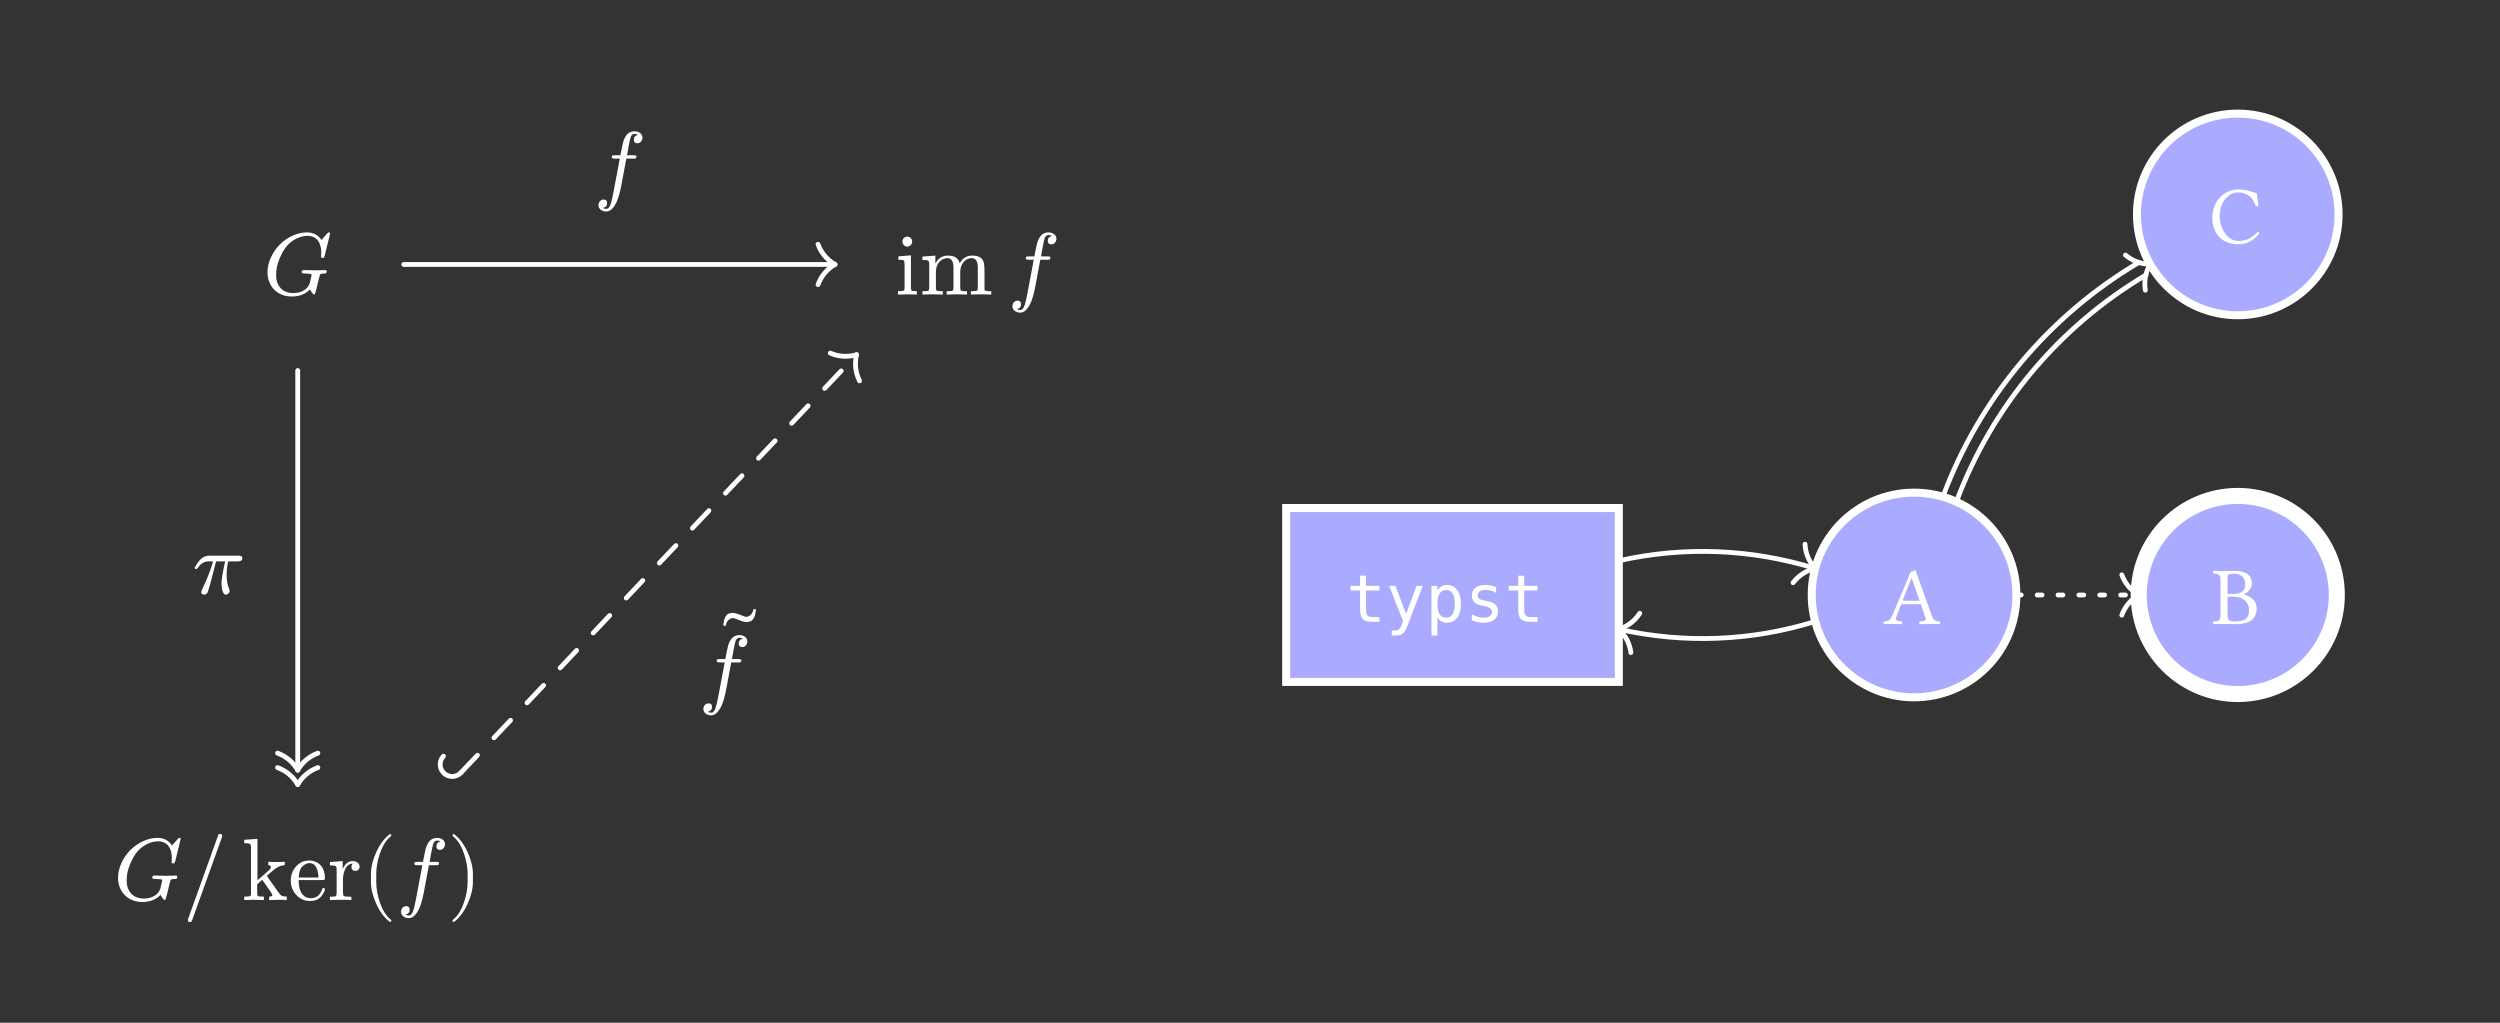 <svg xmlns="http://www.w3.org/2000/svg" xmlns:h5="http://www.w3.org/1999/xhtml" xmlns:xlink="http://www.w3.org/1999/xlink" width="623.623" height="255.118" class="typst-doc" viewBox="0 0 623.623 255.118"><rect x="0" y="0" width="623.623" height="255.118" fill="#333333" stroke="none"/><g><g><g class="typst-group"><g><g><g class="typst-group"><g><g><g class="typst-group"><g><g><g class="typst-group"><g><g><g class="typst-group"><g><g><g class="typst-text" transform="translate(28.346 28.346) matrix(2 0 0 2 0 0) translate(0 0) translate(0 0) translate(0 0) translate(18.638 15.054) translate(0 7.513) scale(0.011 -0.011)"><use x="0" fill="#fff" xlink:href="#g79D19BE13968DD9CB342F395E902C1C7"/></g></g></g></g></g><g><g class="typst-group"><g><g><g class="typst-text" transform="translate(28.346 28.346) matrix(2 0 0 2 0 0) translate(0 0) translate(0 0) translate(0 0) translate(97.464 15.054) translate(0 7.513) scale(0.011 -0.011)"><use x="0" fill="#fff" xlink:href="#gE05993322564CCB1653D484A10AFE731"/><use x="278" fill="#fff" xlink:href="#g95E62FF91FB9D188F1BE73E53053F529"/></g></g><g><g class="typst-text" transform="translate(28.346 28.346) matrix(2 0 0 2 0 0) translate(0 0) translate(0 0) translate(0 0) translate(97.464 15.054) translate(14.054 7.513) scale(0.011 -0.011)"><use x="0" fill="#fff" xlink:href="#gFD812EEBF38CE764F5B3B3F10E256F86"/></g></g></g></g></g><g><g class="typst-group"><g><g><g class="typst-text" transform="translate(28.346 28.346) matrix(2 0 0 2 0 0) translate(0 0) translate(0 0) translate(0 0) translate(0 90.573) translate(0 7.513) scale(0.011 -0.011)"><use x="0" fill="#fff" xlink:href="#g79D19BE13968DD9CB342F395E902C1C7"/></g></g><g><g class="typst-text" transform="translate(28.346 28.346) matrix(2 0 0 2 0 0) translate(0 0) translate(0 0) translate(0 0) translate(0 90.573) translate(8.646 7.513) scale(0.011 -0.011)"><use x="0" fill="#fff" xlink:href="#g53AB29812C6E49CA0A44BF20374FC314"/></g></g><g><g class="typst-text" transform="translate(28.346 28.346) matrix(2 0 0 2 0 0) translate(0 0) translate(0 0) translate(0 0) translate(0 90.573) translate(15.979 7.513) scale(0.011 -0.011)"><use x="0" fill="#fff" xlink:href="#gF4B61A7629951F3DDFFF3BF00086597D"/><use x="528" fill="#fff" xlink:href="#g7ACF890FDA5EEB6DAEB97A2FD973FAE1"/><use x="972" fill="#fff" xlink:href="#gDB2269443DB038A6EB6C25A5D1C2DCC5"/></g></g><g><g class="typst-text" transform="translate(28.346 28.346) matrix(2 0 0 2 0 0) translate(0 0) translate(0 0) translate(0 0) translate(0 90.573) translate(30.983 7.513) scale(0.011 -0.011)"><use x="0" fill="#fff" xlink:href="#g8EC7D9EF8EB616F953CD820509C8DDD3"/></g></g><g><g class="typst-text" transform="translate(28.346 28.346) matrix(2 0 0 2 0 0) translate(0 0) translate(0 0) translate(0 0) translate(0 90.573) translate(35.262 7.513) scale(0.011 -0.011)"><use x="0" fill="#fff" xlink:href="#gFD812EEBF38CE764F5B3B3F10E256F86"/></g></g><g><g class="typst-text" transform="translate(28.346 28.346) matrix(2 0 0 2 0 0) translate(0 0) translate(0 0) translate(0 0) translate(0 90.573) translate(41.642 7.513) scale(0.011 -0.011)"><use x="0" fill="#fff" xlink:href="#g4805269A43B62E7731CF85D6826AF404"/></g></g></g></g></g><g><path fill="none" stroke="#fff" stroke-linecap="round" stroke-linejoin="miter" stroke-miterlimit="4" stroke-width=".6" d="M 36.188 18.81 C 36.188 18.81 89.964 18.81 89.964 18.81" class="typst-shape" transform="translate(28.346 28.346) matrix(2 0 0 2 0 0) translate(0 0) translate(0 0) translate(0 0) translate(0 0)"/></g><g><path fill="none" stroke="#fff" stroke-linecap="round" stroke-linejoin="miter" stroke-miterlimit="4" stroke-width=".6" d="M 89.964 18.81 C 88.987 19.374 88.239 20.265 87.854 21.325" class="typst-shape" transform="translate(28.346 28.346) matrix(2 0 0 2 0 0) translate(0 0) translate(0 0) translate(0 0) translate(0 0)"/></g><g><path fill="none" stroke="#fff" stroke-linecap="round" stroke-linejoin="miter" stroke-miterlimit="4" stroke-width=".6" d="M 89.964 18.81 C 88.987 18.246 88.239 17.355 87.854 16.295" class="typst-shape" transform="translate(28.346 28.346) matrix(2 0 0 2 0 0) translate(0 0) translate(0 0) translate(0 0) translate(0 0)"/></g><g><g class="typst-group"><g><g><g class="typst-group"><g><g><g class="typst-text" transform="translate(28.346 28.346) matrix(2 0 0 2 0 0) translate(0 0) translate(0 0) translate(0 0) translate(57.686 -0) translate(0 0) translate(2.2 9.955) scale(0.011 -0.011)"><use x="0" fill="#fff" xlink:href="#gFD812EEBF38CE764F5B3B3F10E256F86"/></g></g></g></g></g></g></g></g><g><path fill="none" stroke="#fff" stroke-dasharray="3 3" stroke-dashoffset="0" stroke-linecap="round" stroke-linejoin="miter" stroke-miterlimit="4" stroke-width=".6" d="M 43.315 82.202 C 43.315 82.202 92.658 30.067 92.658 30.067" class="typst-shape" transform="translate(28.346 28.346) matrix(2 0 0 2 0 0) translate(0 0) translate(0 0) translate(0 0) translate(0 0)"/></g><g><path fill="none" stroke="#fff" stroke-linecap="round" stroke-linejoin="miter" stroke-miterlimit="4" stroke-width=".6" d="M 43.315 82.202 C 42.746 82.803 41.797 82.83 41.195 82.26 C 41.195 82.26 41.195 82.26 41.195 82.26 C 40.593 81.691 40.567 80.741 41.136 80.14" class="typst-shape" transform="translate(28.346 28.346) matrix(2 0 0 2 0 0) translate(0 0) translate(0 0) translate(0 0) translate(0 0)"/></g><g><path fill="none" stroke="#fff" stroke-linecap="round" stroke-linejoin="miter" stroke-miterlimit="4" stroke-width=".6" d="M 92.658 30.067 C 92.396 31.164 92.53 32.319 93.034 33.328" class="typst-shape" transform="translate(28.346 28.346) matrix(2 0 0 2 0 0) translate(0 0) translate(0 0) translate(0 0) translate(0 0)"/></g><g><path fill="none" stroke="#fff" stroke-linecap="round" stroke-linejoin="miter" stroke-miterlimit="4" stroke-width=".6" d="M 92.658 30.067 C 91.577 30.388 90.416 30.319 89.381 29.87" class="typst-shape" transform="translate(28.346 28.346) matrix(2 0 0 2 0 0) translate(0 0) translate(0 0) translate(0 0) translate(0 0)"/></g><g><g class="typst-group"><g><g><g class="typst-group"><g><g><g class="typst-text" transform="translate(28.346 28.346) matrix(2 0 0 2 0 0) translate(0 0) translate(0 0) translate(0 0) translate(70.77 59.594) translate(0 0) translate(10.208 10.395) scale(0.011 -0.011)"><use x="0" fill="#fff" xlink:href="#gC084C8E355BEDDB1A8BF98BDEFD66A3E"/></g></g><g><g class="typst-text" transform="translate(28.346 28.346) matrix(2 0 0 2 0 0) translate(0 0) translate(0 0) translate(0 0) translate(70.77 59.594) translate(0 0) translate(2.2 13.2) scale(0.011 -0.011)"><use x="0" fill="#fff" xlink:href="#gFD812EEBF38CE764F5B3B3F10E256F86"/></g></g></g></g></g></g></g></g><g><path fill="none" stroke="#fff" stroke-linecap="round" stroke-linejoin="miter" stroke-miterlimit="4" stroke-width=".6" d="M 22.961 32.037 C 22.961 32.037 22.961 81.873 22.961 81.873" class="typst-shape" transform="translate(28.346 28.346) matrix(2 0 0 2 0 0) translate(0 0) translate(0 0) translate(0 0) translate(0 0)"/></g><g><path fill="none" stroke="#fff" stroke-linecap="round" stroke-linejoin="miter" stroke-miterlimit="4" stroke-width=".6" d="M 22.961 83.673 C 22.396 82.696 21.506 81.949 20.445 81.563" class="typst-shape" transform="translate(28.346 28.346) matrix(2 0 0 2 0 0) translate(0 0) translate(0 0) translate(0 0) translate(0 0)"/></g><g><path fill="none" stroke="#fff" stroke-linecap="round" stroke-linejoin="miter" stroke-miterlimit="4" stroke-width=".6" d="M 22.961 83.673 C 23.525 82.696 24.415 81.949 25.476 81.563" class="typst-shape" transform="translate(28.346 28.346) matrix(2 0 0 2 0 0) translate(0 0) translate(0 0) translate(0 0) translate(0 0)"/></g><g><path fill="none" stroke="#fff" stroke-linecap="round" stroke-linejoin="miter" stroke-miterlimit="4" stroke-width=".6" d="M 22.961 81.873 C 22.396 80.896 21.506 80.149 20.445 79.763" class="typst-shape" transform="translate(28.346 28.346) matrix(2 0 0 2 0 0) translate(0 0) translate(0 0) translate(0 0) translate(0 0)"/></g><g><path fill="none" stroke="#fff" stroke-linecap="round" stroke-linejoin="miter" stroke-miterlimit="4" stroke-width=".6" d="M 22.961 81.873 C 23.525 80.896 24.415 80.149 25.476 79.763" class="typst-shape" transform="translate(28.346 28.346) matrix(2 0 0 2 0 0) translate(0 0) translate(0 0) translate(0 0) translate(0 0)"/></g><g><g class="typst-group"><g><g><g class="typst-group"><g><g><g class="typst-text" transform="translate(28.346 28.346) matrix(2 0 0 2 0 0) translate(0 0) translate(0 0) translate(0 0) translate(7.616 52.93) translate(0 0) translate(2.2 6.941) scale(0.011 -0.011)"><use x="0" fill="#fff" xlink:href="#g5CAB5EF05294A3DCA596B9B87C13A77A"/></g></g></g></g></g></g></g></g></g></g></g></g></g></g><g><g class="typst-group"><g><g><g class="typst-group"><g><g><path fill="#aaaaffaa" stroke="#fff" stroke-linecap="butt" stroke-linejoin="miter" stroke-miterlimit="4" stroke-width="1" d="M 0 70.878 C 0 70.878 41.49 70.878 41.49 70.878 C 41.49 70.878 41.49 49.192 41.49 49.192 C 41.49 49.192 0 49.192 0 49.192 C 0 49.192 0 49.192 0 49.192 C 0 49.192 0 70.878 0 70.878 C 0 70.878 0 70.878 0 70.878 Z" class="typst-shape" transform="translate(28.346 28.346) matrix(2 0 0 2 0 0) translate(0 0) translate(146.245 0) translate(0 0) translate(0 0)"/></g><g><g class="typst-group"><g><g><g class="typst-text" transform="translate(28.346 28.346) matrix(2 0 0 2 0 0) translate(0 0) translate(146.245 0) translate(0 0) translate(7.5 56.692) translate(0 6.686) scale(0.004 -0.004)"><use x="0" fill="#fff" xlink:href="#gCCB5E1382A76E052DFA4AACA81B7BE9F"/><use x="1233" fill="#fff" xlink:href="#g8837D8AAEDB250EF1523863F10F5996C"/><use x="2466" fill="#fff" xlink:href="#gEFEEE14F8F2553B8A63A64B7037160C7"/><use x="3699" fill="#fff" xlink:href="#g39083BE5DEEE3F9AB0F395A40D2BB5FA"/><use x="4932" fill="#fff" xlink:href="#gCCB5E1382A76E052DFA4AACA81B7BE9F"/></g></g></g></g></g><g><path fill="#aaaaffaa" stroke="#fff" stroke-linecap="butt" stroke-linejoin="miter" stroke-miterlimit="4" stroke-width="1" d="M 78.312 47.271 C 85.355 47.271 91.076 52.992 91.076 60.035 C 91.076 60.035 91.076 60.035 91.076 60.035 C 91.076 67.078 85.355 72.799 78.312 72.799 C 78.312 72.799 78.312 72.799 78.312 72.799 C 71.269 72.799 65.548 67.078 65.548 60.035 C 65.548 60.035 65.548 60.035 65.548 60.035 C 65.548 52.992 71.269 47.271 78.312 47.271" class="typst-shape" transform="translate(28.346 28.346) matrix(2 0 0 2 0 0) translate(0 0) translate(146.245 0) translate(0 0) translate(0 0)"/></g><g><g class="typst-group"><g><g><g class="typst-text" transform="translate(28.346 28.346) matrix(2 0 0 2 0 0) translate(0 0) translate(146.245 0) translate(0 0) translate(74.49 56.415) translate(0 7.24) scale(0.005 -0.005)"><use x="0" fill="#fff" xlink:href="#g1513ED6E3E220B8A6EDCDAF85DCDBD41"/></g></g></g></g></g><g><path fill="#aaaaffaa" stroke="#fff" stroke-linecap="butt" stroke-linejoin="miter" stroke-miterlimit="4" stroke-width="2" d="M 118.686 47.682 C 125.503 47.682 131.04 53.219 131.04 60.035 C 131.04 60.035 131.04 60.035 131.04 60.035 C 131.04 66.852 125.503 72.389 118.686 72.389 C 118.686 72.389 118.686 72.389 118.686 72.389 C 111.87 72.389 106.332 66.852 106.332 60.035 C 106.332 60.035 106.332 60.035 106.332 60.035 C 106.332 53.219 111.87 47.682 118.686 47.682" class="typst-shape" transform="translate(28.346 28.346) matrix(2 0 0 2 0 0) translate(0 0) translate(146.245 0) translate(0 0) translate(0 0)"/></g><g><g class="typst-group"><g><g><g class="typst-text" transform="translate(28.346 28.346) matrix(2 0 0 2 0 0) translate(0 0) translate(146.245 0) translate(0 0) translate(115.453 56.415) translate(0 7.24) scale(0.005 -0.005)"><use x="0" fill="#fff" xlink:href="#g82838CF5F746004CEAB952846F4B35F3"/></g></g></g></g></g><g><path fill="#aaaaffaa" stroke="#fff" stroke-linecap="butt" stroke-linejoin="miter" stroke-miterlimit="4" stroke-width="1" d="M 118.686 0 C 125.624 0 131.259 5.635 131.259 12.572 C 131.259 12.572 131.259 12.572 131.259 12.572 C 131.259 19.51 125.624 25.145 118.686 25.145 C 118.686 25.145 118.686 25.145 118.686 25.145 C 111.749 25.145 106.114 19.51 106.114 12.572 C 106.114 12.572 106.114 12.572 106.114 12.572 C 106.114 5.635 111.749 0 118.686 0" class="typst-shape" transform="translate(28.346 28.346) matrix(2 0 0 2 0 0) translate(0 0) translate(146.245 0) translate(0 0) translate(0 0)"/></g><g><g class="typst-group"><g><g><g class="typst-text" transform="translate(28.346 28.346) matrix(2 0 0 2 0 0) translate(0 0) translate(146.245 0) translate(0 0) translate(115.133 8.952) translate(0 7.24) scale(0.005 -0.005)"><use x="0" fill="#fff" xlink:href="#g9D4AF65AD4AFD245FAC8415359C47A51"/></g></g></g></g></g><g><path fill="none" stroke="#fff" stroke-linecap="round" stroke-linejoin="miter" stroke-miterlimit="4" stroke-width=".6" d="M 41.49 55.768 C 49.598 53.934 58.045 54.266 65.983 56.732" class="typst-shape" transform="translate(28.346 28.346) matrix(2 0 0 2 0 0) translate(0 0) translate(146.245 0) translate(0 0) translate(0 0)"/></g><g><path fill="none" stroke="#fff" stroke-linecap="round" stroke-linejoin="miter" stroke-miterlimit="4" stroke-width=".6" d="M 65.983 56.732 C 64.882 56.981 63.904 57.61 63.221 58.508" class="typst-shape" transform="translate(28.346 28.346) matrix(2 0 0 2 0 0) translate(0 0) translate(146.245 0) translate(0 0) translate(0 0)"/></g><g><path fill="none" stroke="#fff" stroke-linecap="round" stroke-linejoin="miter" stroke-miterlimit="4" stroke-width=".6" d="M 65.983 56.732 C 65.217 55.903 64.767 54.831 64.713 53.704" class="typst-shape" transform="translate(28.346 28.346) matrix(2 0 0 2 0 0) translate(0 0) translate(146.245 0) translate(0 0) translate(0 0)"/></g><g><path fill="none" stroke="#fff" stroke-linecap="round" stroke-linejoin="miter" stroke-miterlimit="4" stroke-width=".6" d="M 41.49 64.303 C 49.598 66.137 58.045 65.805 65.983 63.339" class="typst-shape" transform="translate(28.346 28.346) matrix(2 0 0 2 0 0) translate(0 0) translate(146.245 0) translate(0 0) translate(0 0)"/></g><g><path fill="none" stroke="#fff" stroke-linecap="round" stroke-linejoin="miter" stroke-miterlimit="4" stroke-width=".6" d="M 41.49 64.303 C 42.568 63.969 43.493 63.265 44.104 62.316" class="typst-shape" transform="translate(28.346 28.346) matrix(2 0 0 2 0 0) translate(0 0) translate(146.245 0) translate(0 0) translate(0 0)"/></g><g><path fill="none" stroke="#fff" stroke-linecap="round" stroke-linejoin="miter" stroke-miterlimit="4" stroke-width=".6" d="M 41.49 64.303 C 42.319 65.069 42.851 66.103 42.994 67.222" class="typst-shape" transform="translate(28.346 28.346) matrix(2 0 0 2 0 0) translate(0 0) translate(146.245 0) translate(0 0) translate(0 0)"/></g><g><path fill="none" stroke="#fff" stroke-linecap="round" stroke-linejoin="miter" stroke-miterlimit="4" stroke-width=".6" d="M 83.601 48.386 C 88.025 36.543 96.367 26.571 107.241 20.124" class="typst-shape" transform="translate(28.346 28.346) matrix(2 0 0 2 0 0) translate(0 0) translate(146.245 0) translate(0 0) translate(0 0)"/></g><g><path fill="none" stroke="#fff" stroke-linecap="round" stroke-linejoin="miter" stroke-miterlimit="4" stroke-width=".6" d="M 81.915 47.756 C 86.483 35.529 95.095 25.232 106.323 18.575" class="typst-shape" transform="translate(28.346 28.346) matrix(2 0 0 2 0 0) translate(0 0) translate(146.245 0) translate(0 0) translate(0 0)"/></g><g><path fill="none" stroke="#fff" stroke-linecap="round" stroke-linejoin="miter" stroke-miterlimit="4" stroke-width=".6" d="M 107.756 18.785 C 107.184 19.758 106.972 20.901 107.159 22.014" class="typst-shape" transform="translate(28.346 28.346) matrix(2 0 0 2 0 0) translate(0 0) translate(146.245 0) translate(0 0) translate(0 0)"/></g><g><path fill="none" stroke="#fff" stroke-linecap="round" stroke-linejoin="miter" stroke-miterlimit="4" stroke-width=".6" d="M 107.756 18.785 C 106.628 18.775 105.539 18.369 104.68 17.636" class="typst-shape" transform="translate(28.346 28.346) matrix(2 0 0 2 0 0) translate(0 0) translate(146.245 0) translate(0 0) translate(0 0)"/></g><g><path fill="none" stroke="#fff" stroke-dasharray=".6 2" stroke-dashoffset="0" stroke-linecap="round" stroke-linejoin="miter" stroke-miterlimit="4" stroke-width=".6" d="M 91.076 60.035 C 91.076 60.035 106.332 60.035 106.332 60.035" class="typst-shape" transform="translate(28.346 28.346) matrix(2 0 0 2 0 0) translate(0 0) translate(146.245 0) translate(0 0) translate(0 0)"/></g><g><path fill="none" stroke="#fff" stroke-linecap="round" stroke-linejoin="miter" stroke-miterlimit="4" stroke-width=".6" d="M 106.332 60.035 C 105.355 60.6 104.608 61.49 104.222 62.551" class="typst-shape" transform="translate(28.346 28.346) matrix(2 0 0 2 0 0) translate(0 0) translate(146.245 0) translate(0 0) translate(0 0)"/></g><g><path fill="none" stroke="#fff" stroke-linecap="round" stroke-linejoin="miter" stroke-miterlimit="4" stroke-width=".6" d="M 106.332 60.035 C 105.355 59.471 104.608 58.581 104.222 57.52" class="typst-shape" transform="translate(28.346 28.346) matrix(2 0 0 2 0 0) translate(0 0) translate(146.245 0) translate(0 0) translate(0 0)"/></g></g></g></g></g></g></g></g></g></g></g></g></g></g><defs id="glyph"><symbol id="g79D19BE13968DD9CB342F395E902C1C7" overflow="visible"><path d="M 324 -22 C 412 -22 481.333 5 532 59 C 538.191 45.733 564.198 1 578 1 C 582.667 1 586.167 3.167 588.5 7.5 C 590.833 11.833 596.667 32 606 68 L 624 144 C 630 166.667 634.333 183.667 637 195 C 647.985 238.941 648.097 237.652 702 239 C 714.667 239 721 247 721 263 C 721 273 715.667 278 705 278 C 686.466 278 620.304 273.928 601 275 L 462 278 C 446 278 438 270 438 254 C 438 245.333 444 240.667 456 240 C 513.333 237.333 543.333 235 546 233 C 548.667 231 550 227.333 550 222 C 550 214.667 543.333 185 530 133 C 510.264 61.457 435.9 17 343 17 C 220.621 17 148 97.828 148 220 C 148 239.333 149.667 262.667 153 290 C 164.298 371.912 218.11 486.677 261 540 C 310.74 603.306 402.538 666 505 666 C 608.647 666 660 587.001 660 479 C 660 470.244 657 437.766 657 429 C 657 419.667 663.333 415 676 415 C 680.667 415 684.667 415.667 688 417 C 692.667 424.333 696 431.333 698 438 L 760 691 C 760 700.333 755 705 745 705 C 741 705 735 700.667 727 692 L 662 619 C 623.333 676.333 568.333 705 497 705 C 442.333 705 387.667 692.333 333 667 C 222.333 615 141 533 89 421 C 63 365.667 50 309.667 50 253 C 50 92.529 163.5 -22 324 -22 Z"/></symbol><symbol id="gE05993322564CCB1653D484A10AFE731" overflow="visible"><path d="M 194 601 C 194 631.405 169.432 657 139 657 C 108.595 657 83 631.406 83 601 C 83 571.167 108.428 544 138 544 C 168.936 544 194 569.768 194 601 Z M 143 3 L 247 0 L 247 39 C 213.667 39 194.167 41 188.5 45 C 182.833 49 180 60 180 78 L 180 445 L 37 433 L 37 395 C 70.333 395 90.5 392.333 97.5 387 C 104.5 381.667 108 367.667 108 345 L 108 79 C 108 59.667 104.5 48.167 97.5 44.5 C 90.5 40.833 69 39 33 39 L 33 0 Z"/></symbol><symbol id="g95E62FF91FB9D188F1BE73E53053F529" overflow="visible"><path d="M 315 413 C 361 413 384 377.667 384 307 L 384 79 C 384 59.667 380.5 48 373.5 44 C 366.5 40 344.333 38 307 38 L 307 0 L 423 3 L 538 0 L 538 38 C 500.667 38 478.5 40 471.5 44 C 464.5 48 461 59.667 461 79 L 461 259 C 461 339.092 513.41 413 590 413 C 636.667 413 660 377.667 660 307 L 660 79 C 660 59.667 656.333 48 649 44 C 641.667 40 619.333 38 582 38 L 582 0 L 698 3 L 813 0 L 813 38 C 781 38 760.167 39.333 750.5 42 C 740.833 44.667 736 52 736 64 L 736 251 C 736 298.333 734.333 331.333 731 350 C 721 411.333 676.333 442 597 442 C 534.333 442 487 412.667 455 354 C 441 412.667 396.667 442 322 442 C 258.667 442 211 412 179 352 L 179 442 L 32 431 L 32 393 C 68 393 89.833 390.167 97.5 384.5 C 105.167 378.833 109 364.667 109 342 L 109 79 C 109 59.667 105.333 48 98 44 C 90.667 40 68.667 38 32 38 L 32 0 L 148 3 L 263 0 L 263 38 C 225.667 38 203.333 40 196 44 C 188.667 48 185 59.667 185 79 L 185 259 C 185 339.666 237.532 413 315 413 Z"/></symbol><symbol id="gFD812EEBF38CE764F5B3B3F10E256F86" overflow="visible"><path d="M 552 633 C 552 676.983 509.266 705 462 705 C 400 705 357.333 665.333 334 586 C 328.667 568 318 517 302 433 L 237 433 C 214.692 433 204 432.283 204 411 C 204 400.333 214.333 395 235 395 L 295 395 L 222 8 C 211.333 -48.667 201.333 -91 192 -119 C 180 -156.333 163 -175 141 -175 C 126.333 -175 113.667 -171.333 103 -164 C 135 -158.667 151 -140 151 -108 C 151 -82 137.667 -69 111 -69 C 77.372 -69 53 -99.205 53 -133 C 53 -176.959 94.427 -205 141 -205 C 166.333 -205 188.667 -194.667 208 -174 C 240 -141.333 265 -93.667 283 -31 C 294.333 7.667 303.667 46 311 84 L 369 395 L 451 395 C 473.693 395 484 396.073 484 419 C 484 428.333 474 433 454 433 L 377 433 C 383.187 473.66 411.338 625.232 420 644 C 430 664.667 444 675 462 675 C 477.333 675 490.333 671.333 501 664 C 469.667 657.333 454 638.667 454 608 C 454 582 467.333 569 494 569 C 527.628 569 552 599.205 552 633 Z"/></symbol><symbol id="g53AB29812C6E49CA0A44BF20374FC314" overflow="visible"><path d="M 444 718 C 444.667 720 445 722.667 445 726 C 445 742 437 750 421 750 C 410.333 750 403 744.667 399 734 L 57 -218 C 56.333 -220 56 -222.667 56 -226 C 56 -242 64 -250 80 -250 C 90.667 -250 98 -244.667 102 -234 Z"/></symbol><symbol id="gF4B61A7629951F3DDFFF3BF00086597D" overflow="visible"><path d="M 422 3 C 442 3.667 471.667 2.667 511 0 L 511 39 C 487 39 469 41.667 457 47 C 445 52.333 431 66.333 415 89 L 290 266 C 286.667 275.333 285 278.333 285 275 C 285 275.667 295.333 285 316 303 C 351.333 333.667 377.333 354.333 394 365 C 424.667 383.667 456 394 488 396 L 488 434 C 466.667 432 442.667 431 416 431 C 370 431 331.667 432 301 434 L 301 396 C 320.333 394.667 330 387.667 330 375 C 330 363 323.333 351 310 339 L 178 224 L 178 694 L 28 683 L 28 645 C 64 645 85.833 642.167 93.5 636.5 C 101.167 630.833 105 616.333 105 593 L 105 79 C 105 59.667 101.333 48.167 94 44.5 C 86.667 40.833 64.667 39 28 39 L 28 0 L 139 3 L 251 0 L 251 39 C 214.333 39 192.5 40.833 185.5 44.5 C 178.5 48.167 175 59.667 175 79 L 175 179 L 233 230 L 249 206 C 314.333 116 347 66.333 347 57 C 347 45 335 39 311 39 L 311 0 Z"/></symbol><symbol id="g7ACF890FDA5EEB6DAEB97A2FD973FAE1" overflow="visible"><path d="M 415 251 C 415 365.942 348.45 448 236 448 C 176 448 125.667 424.667 85 378 C 47 334 28 281.333 28 220 C 28 157.333 49 103.167 91 57.5 C 133 11.833 185 -11 247 -11 C 304.333 -11 348 8.667 378 48 C 402.667 80.667 415 105 415 121 C 415 131 409.333 136 398 136 C 390 136 384.667 130.667 382 120 C 360 54 317 21 253 21 C 208.333 21 172.667 42.333 146 85 C 127.333 115.667 117.667 163 117 227 L 387 227 C 409.301 227 415 229.021 415 251 Z M 326 349 C 336.667 315.667 342 284.333 342 255 L 118 255 C 121.333 321 138 365.667 168 389 C 192.667 409 215.333 419 236 419 C 280.667 419 310.667 395.667 326 349 Z"/></symbol><symbol id="gDB2269443DB038A6EB6C25A5D1C2DCC5" overflow="visible"><path d="M 364 378 C 364 416.99 327.002 442 288 442 C 236.667 442 198 411.667 172 351 L 172 442 L 28 431 L 28 393 C 63.333 393 84.833 390.167 92.5 384.5 C 100.167 378.833 104 364.667 104 342 L 104 79 C 104 59.667 100.5 48 93.5 44 C 86.5 40 64.667 38 28 38 L 28 0 L 143 3 C 185 4.333 227.667 3.333 271 0 L 271 38 L 247 38 C 213.667 38 193.5 40.667 186.5 46 C 179.5 51.333 176 63 176 81 L 176 232 C 176 275.333 183.667 313.667 199 347 C 219 390.333 248.333 412.333 287 413 C 277 403 272 391 272 377 C 272 346.333 287.333 331 318 331 C 344.51 331 364 351.516 364 378 Z"/></symbol><symbol id="g8EC7D9EF8EB616F953CD820509C8DDD3" overflow="visible"><path d="M 318 -248 C 327.333 -248 332 -243.333 332 -234 C 332 -230.667 330.333 -227 327 -223 C 275 -183 233.333 -117.333 202 -26 C 174.667 53.333 161 131.333 161 208 L 161 292 C 161 368.667 174.667 446.667 202 526 C 233.333 617.333 275 683 327 723 C 330.333 726.333 332 730 332 734 C 332 743.333 327.333 748 318 748 C 316.667 748 314.333 747 311 745 C 251 699 200.667 630.667 160 540 C 120.667 453.333 101 370.667 101 292 L 101 208 C 101 129.333 120.667 46.667 160 -40 C 200.667 -130.667 251 -199 311 -245 C 314.333 -247 316.667 -248 318 -248 Z"/></symbol><symbol id="g4805269A43B62E7731CF85D6826AF404" overflow="visible"><path d="M 78 -245 C 138 -199 188.333 -130.667 229 -40 C 268.333 46.667 288 129.333 288 208 L 288 292 C 288 370.667 268.333 453.333 229 540 C 188.333 630.667 138 699 78 745 C 74.667 747 72.333 748 71 748 C 61.667 748 57 743.333 57 734 C 57 730 58.667 726.333 62 723 C 114 683 155.667 617.333 187 526 C 214.333 446.667 228 368.667 228 292 L 228 208 C 228 131.333 214.333 53.333 187 -26 C 155.667 -117.333 114 -183 62 -223 C 58.667 -227 57 -230.667 57 -234 C 57 -243.333 61.667 -248 71 -248 C 72.333 -248 74.667 -247 78 -245 Z"/></symbol><symbol id="gC084C8E355BEDDB1A8BF98BDEFD66A3E" overflow="visible"><path d="M -80 727 C -79.333 728.333 -79 729.667 -79 731 C -79 741 -84.333 746 -95 746 C -103.667 746 -108.667 741.667 -110 733 C -114.667 701 -133 677.333 -165 662 C -172.333 658.667 -180 657 -188 657 C -198.667 657 -221.833 664.5 -257.5 679.5 C -293.167 694.5 -321.667 702 -343 702 C -419.847 702 -437.608 647.226 -448 573 C -448.667 571.667 -449 570.333 -449 569 C -449 559 -443.667 554 -433 554 C -424.333 554 -419.333 558.333 -418 567 C -413.333 599 -395 622.667 -363 638 C -355.667 641.333 -348 643 -340 643 C -329.333 643 -306.167 635.5 -270.5 620.5 C -234.833 605.5 -206.333 598 -185 598 C -108.153 598 -90.392 652.774 -80 727 Z"/></symbol><symbol id="g5CAB5EF05294A3DCA596B9B87C13A77A" overflow="visible"><path d="M 524 431 L 194 431 C 152.667 431 117.333 415.333 88 384 C 73.828 368.816 27 305.197 27 292 C 30.737 284.525 30.527 279 43 279 C 49.667 279 56 283.333 62 292 C 94 341.333 134.667 366 184 366 L 235 366 C 211.667 278.667 170 171.667 110 45 C 104.667 33 102 24.333 102 19 C 102 -1 112.667 -11 134 -11 C 153.333 -11 167.333 -0.333 176 21 C 194 78.333 206.667 122 214 152 L 269 366 L 372 366 C 344.667 247.333 331 164.333 331 117 C 331 68.42 341.716 -11 379 -11 C 400.02 -11 423 8.901 423 30 C 423 35.333 421 43 417 53 C 398.333 99.667 389 153.333 389 214 C 389 261.333 394.667 312 406 366 L 515 366 C 549.667 366 567 378.333 567 403 C 567 425.942 549.288 431 524 431 Z"/></symbol><symbol id="gCCB5E1382A76E052DFA4AACA81B7BE9F" overflow="visible"><path d="M 614 1438 L 614 1120 L 1032 1120 L 1032 977 L 614 977 L 614 369 Q 614 245 661 196 Q 708 147 825 147 L 1032 147 L 1032 0 L 807 0 Q 600 0 515 83 Q 430 166 430 369 L 430 977 L 131 977 L 131 1120 L 430 1120 L 430 1438 L 614 1438 Z"/></symbol><symbol id="g8837D8AAEDB250EF1523863F10F5996C" overflow="visible"><path d="M 858 360 Q 812 243 741 52 Q 642 -212 608 -270 Q 562 -348 493 -387 Q 424 -426 332 -426 L 184 -426 L 184 -272 L 293 -272 Q 374 -272 420 -225 Q 466 -178 537 18 L 104 1120 L 299 1120 L 631 244 L 958 1120 L 1153 1120 L 858 360 Z"/></symbol><symbol id="gEFEEE14F8F2553B8A63A64B7037160C7" overflow="visible"><path d="M 375 141 L 375 -426 L 190 -426 L 190 1120 L 375 1120 L 375 977 Q 421 1060 497.5 1103.5 Q 574 1147 674 1147 Q 877 1147 992.5 990 Q 1108 833 1108 555 Q 1108 282 992 126.5 Q 876 -29 674 -29 Q 572 -29 495.5 14.5 Q 419 58 375 141 Z M 915 559 Q 915 773 847.5 882 Q 780 991 647 991 Q 513 991 444 881.5 Q 375 772 375 559 Q 375 347 444 237 Q 513 127 647 127 Q 780 127 847.5 236 Q 915 345 915 559 Z"/></symbol><symbol id="g39083BE5DEEE3F9AB0F395A40D2BB5FA" overflow="visible"><path d="M 973 1081 L 973 901 Q 894 947 814 970 Q 734 993 651 993 Q 526 993 464.5 952.5 Q 403 912 403 829 Q 403 754 449 717 Q 495 680 678 645 L 752 631 Q 889 605 959.5 527 Q 1030 449 1030 324 Q 1030 158 912 64.5 Q 794 -29 584 -29 Q 501 -29 410 -11.5 Q 319 6 213 41 L 213 231 Q 316 178 410 151.5 Q 504 125 588 125 Q 710 125 777 174.5 Q 844 224 844 313 Q 844 441 599 490 L 591 492 L 522 506 Q 363 537 290 610.5 Q 217 684 217 811 Q 217 972 326 1059.5 Q 435 1147 637 1147 Q 727 1147 810 1130.5 Q 893 1114 973 1081 Z"/></symbol><symbol id="g1513ED6E3E220B8A6EDCDAF85DCDBD41" overflow="visible"><path d="M 539 580 L 901 580 L 709 1137 L 696 1137 L 487 607 Q 481 591 493 585.5 Q 505 580 539 580 Z M 317 162 Q 315 142 311 126.5 Q 307 111 322.5 100.5 Q 338 90 347 84 Q 356 78 381 73 Q 406 68 420 67 Q 434 66 459 63 Q 467 53 467 28.5 Q 467 4 459 -4 Q 307 0 197 0 Q 121 0 14 -4 Q 4 4 4 28.5 Q 4 53 14 63 Q 92 69 137 95 Q 182 121 219 209 L 684 1307 Q 729 1307 797 1348 L 1219 176 Q 1235 129 1266.5 104.5 Q 1298 80 1325 74 Q 1352 68 1403 63 Q 1413 53 1413 28.5 Q 1413 4 1403 -4 Q 1260 0 1169 0 Q 1052 0 901 -4 Q 893 4 893 28.5 Q 893 53 901 63 Q 919 65 929.5 65.5 Q 940 66 956.5 68 Q 973 70 982 72 Q 991 74 1003.5 76 Q 1016 78 1023 81 Q 1030 84 1038.5 89 Q 1047 94 1050 99 Q 1053 104 1056 111.5 Q 1059 119 1058 128 Q 1057 137 1053 147 L 934 494 L 502 494 Q 465 494 451.5 486.5 Q 438 479 430 459 L 317 162 Z"/></symbol><symbol id="g82838CF5F746004CEAB952846F4B35F3" overflow="visible"><path d="M 391 1126 L 391 750 L 543 750 Q 834 750 834 985 Q 834 1126 754 1190.5 Q 674 1255 569 1255 Q 479 1255 443.5 1244 Q 408 1233 399.5 1211 Q 391 1189 391 1126 Z M 391 680 L 391 242 Q 391 144 425 103.5 Q 459 63 561 63 Q 776 63 853 136 Q 930 209 930 338 Q 930 488 830.5 584 Q 731 680 532 680 L 391 680 Z M 303 1321 Q 340 1321 432 1323 Q 524 1325 559 1325 Q 999 1325 999 1010 Q 999 930 943 856 Q 887 782 805 741 L 805 737 Q 948 696 1034 606 Q 1120 516 1120 377 Q 1120 305 1095.5 241.5 Q 1071 178 1016 120.5 Q 961 63 855.5 29.5 Q 750 -4 604 -4 Q 506 -4 418 -2 Q 330 0 305 0 Q 199 0 39 -4 Q 29 4 29 28.5 Q 29 53 39 63 Q 154 67 185.5 97 Q 217 127 217 250 L 217 1071 Q 217 1194 185.5 1223.5 Q 154 1253 39 1257 Q 29 1265 29 1290 Q 29 1315 39 1325 Q 199 1321 303 1321 Z"/></symbol><symbol id="g9D4AF65AD4AFD245FAC8415359C47A51" overflow="visible"><path d="M 731 -20 Q 416 -20 246 166 Q 76 352 76 635 Q 76 795 133 937 Q 190 1079 293 1174 Q 483 1348 733 1348 Q 880 1348 1020.5 1302.5 Q 1161 1257 1182 1255 Q 1213 1085 1227 938 Q 1188 918 1159 928 Q 1055 1272 711 1272 Q 532 1272 384 1090 Q 262 940 262 674 Q 262 438 396 250.5 Q 530 63 729 63 Q 872 63 984 115.5 Q 1096 168 1204 287 Q 1235 287 1251 256 Q 1040 -20 731 -20 Z"/></symbol></defs></svg>